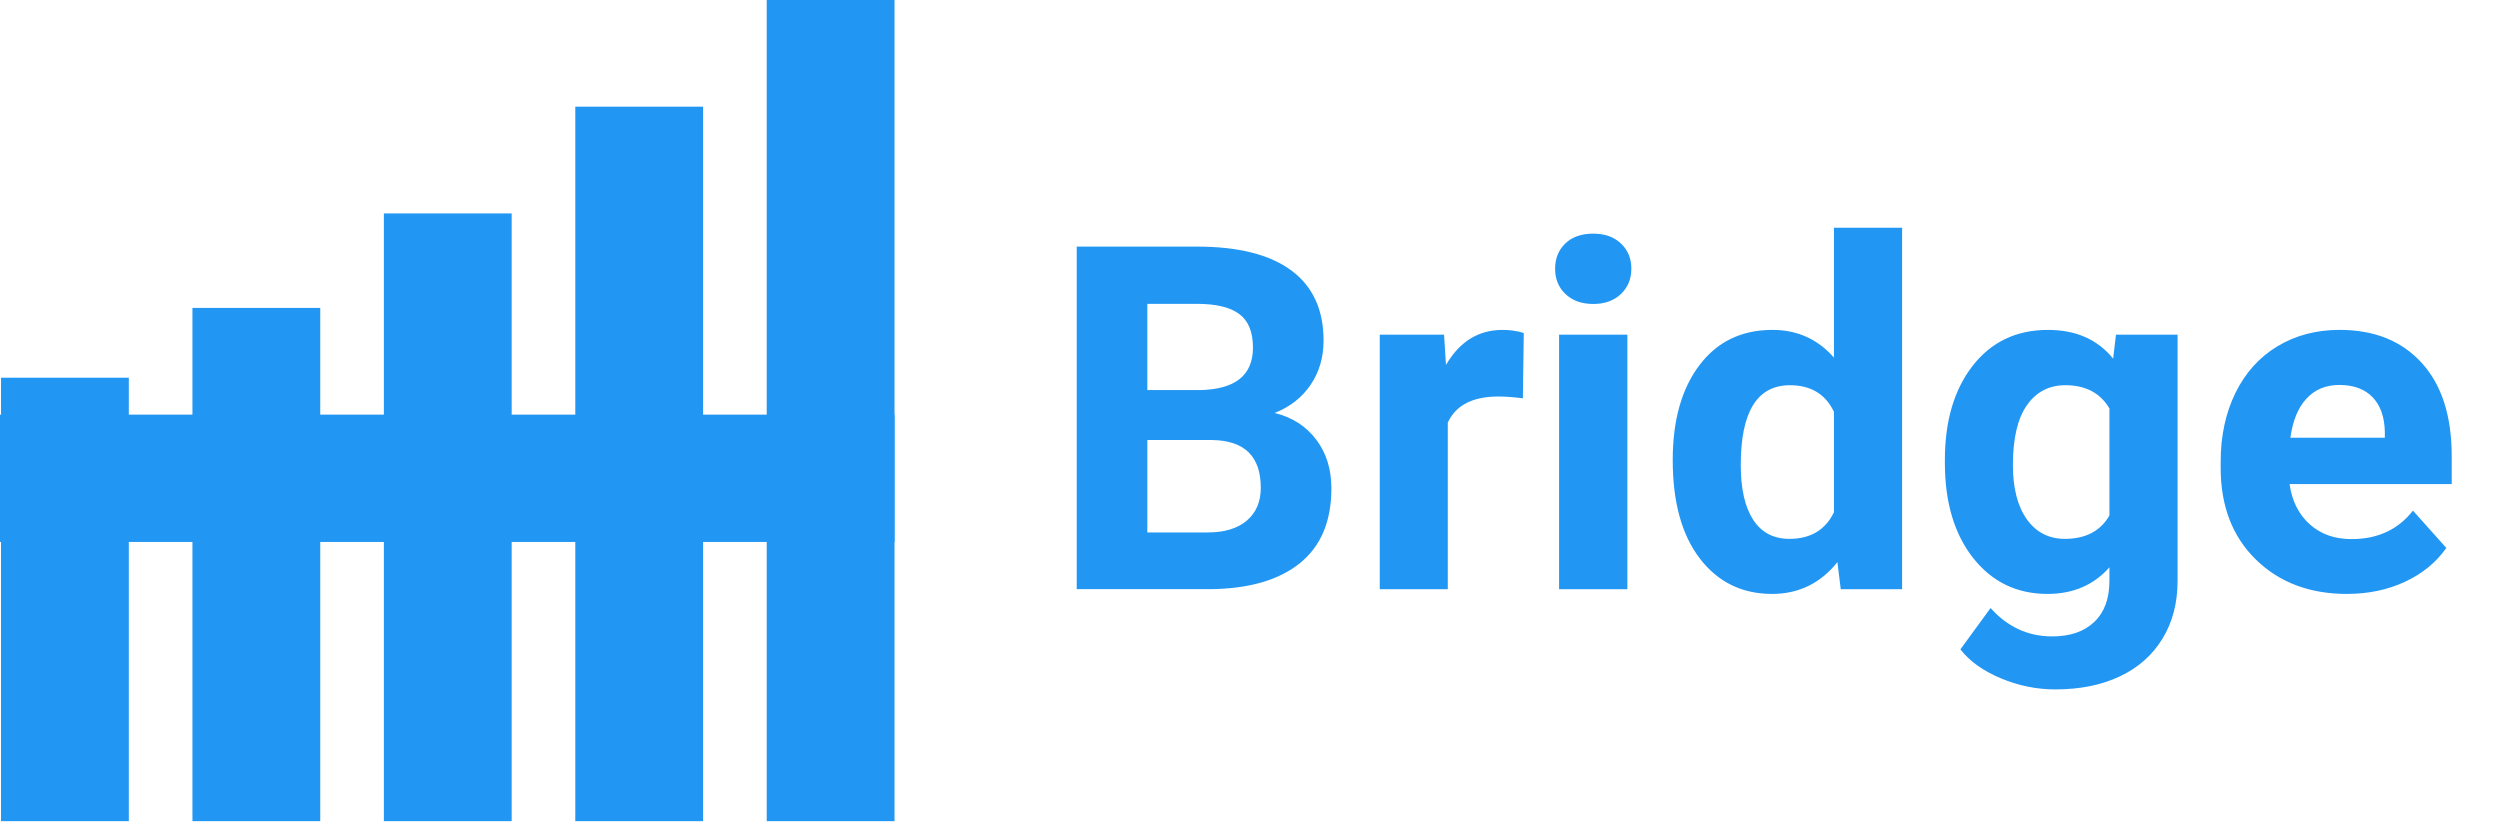 <svg version="1.1" viewBox="0.0 0.0 304.333 100.467" fill="none" stroke="none" stroke-linecap="square" stroke-miterlimit="10" xmlns:xlink="http://www.w3.org/1999/xlink" xmlns="http://www.w3.org/2000/svg"><clipPath id="p.0"><path d="m0 0l304.333 0l0 100.467l-304.333 0l0 -100.467z" clip-rule="nonzero"/></clipPath><g clip-path="url(#p.0)"><path fill="#000000" fill-opacity="0.0" d="m0 0l304.333 0l0 100.467l-304.333 0z" fill-rule="evenodd"/><path fill="#2196f3" d="m0 50.474l108.89 0l0 15.499l-108.89 0z" fill-rule="evenodd"/><path fill="#2196f3" d="m70.033 99.962l0 -86.977l15.557 0l0 86.977z" fill-rule="evenodd"/><path fill="#2196f3" d="m46.73 99.962l0 -73.981l15.557 0l0 73.981z" fill-rule="evenodd"/><path fill="#2196f3" d="m23.427 99.962l0 -62.478l15.557 0l0 62.478z" fill-rule="evenodd"/><path fill="#2196f3" d="m93.336 99.962l0 -99.962l15.557 0l0 99.962z" fill-rule="evenodd"/><path fill="#2196f3" d="m0.124 99.962l0 -53.982l15.557 0l0 53.982z" fill-rule="evenodd"/><path fill="#000000" fill-opacity="0.0" d="m108.892 6.402l209.543 0l0 70.551l-209.543 0z" fill-rule="evenodd"/><path fill="#2196f3" d="m131.074 71.722l0 -41.703l14.609 0q7.594 0 11.516 2.906q3.922 2.906 3.922 8.531q0 3.062 -1.578 5.391q-1.578 2.328 -4.375 3.422q3.203 0.797 5.047 3.234q1.859 2.438 1.859 5.953q0 6.016 -3.844 9.109q-3.844 3.094 -10.938 3.156l-16.219 0zm8.594 -18.156l0 11.25l7.359 0q3.047 0 4.75 -1.438q1.703 -1.453 1.703 -4.0q0 -5.734 -5.938 -5.812l-7.875 0zm0 -6.078l6.359 0q6.5 -0.109 6.5 -5.172q0 -2.844 -1.656 -4.078q-1.641 -1.25 -5.188 -1.25l-6.016 0l0 10.5zm45.715 1.0q-1.688 -0.219 -2.984 -0.219q-4.688 0 -6.156 3.172l0 20.281l-8.281 0l0 -30.984l7.828 0l0.234 3.688q2.484 -4.266 6.891 -4.266q1.375 0 2.578 0.375l-0.109 7.953zm12.723 23.234l-8.312 0l0 -30.984l8.312 0l0 30.984zm-8.797 -39.016q0 -1.859 1.234 -3.062q1.25 -1.203 3.406 -1.203q2.109 0 3.375 1.203q1.266 1.203 1.266 3.062q0 1.891 -1.281 3.094q-1.266 1.203 -3.359 1.203q-2.094 0 -3.375 -1.203q-1.266 -1.203 -1.266 -3.094zm14.318 23.297q0 -7.25 3.25 -11.547q3.25 -4.297 8.891 -4.297q4.531 0 7.484 3.375l0 -15.812l8.297 0l0 44.0l-7.469 0l-0.406 -3.297q-3.094 3.875 -7.953 3.875q-5.484 0 -8.797 -4.312q-3.297 -4.312 -3.297 -11.984zm8.281 0.594q0 4.359 1.516 6.688q1.516 2.312 4.406 2.312q3.844 0 5.422 -3.234l0 -12.234q-1.547 -3.234 -5.359 -3.234q-5.984 0 -5.984 9.703zm24.848 -0.594q0 -7.141 3.391 -11.484q3.406 -4.359 9.156 -4.359q5.109 0 7.938 3.5l0.344 -2.922l7.5 0l0 29.953q0 4.062 -1.844 7.062q-1.844 3.016 -5.203 4.594q-3.344 1.578 -7.844 1.578q-3.406 0 -6.641 -1.359q-3.234 -1.359 -4.906 -3.516l3.672 -5.031q3.094 3.453 7.5 3.453q3.297 0 5.125 -1.766q1.844 -1.75 1.844 -4.984l0 -1.656q-2.875 3.234 -7.531 3.234q-5.594 0 -9.047 -4.359q-3.453 -4.375 -3.453 -11.594l0 -0.344zm8.281 0.594q0 4.219 1.688 6.609q1.703 2.391 4.641 2.391q3.781 0 5.422 -2.844l0 -13.031q-1.672 -2.828 -5.359 -2.828q-2.984 0 -4.688 2.438q-1.703 2.422 -1.703 7.266zm40.669 15.703q-6.812 0 -11.094 -4.188q-4.281 -4.188 -4.281 -11.141l0 -0.797q0 -4.672 1.797 -8.344q1.812 -3.688 5.109 -5.672q3.312 -2.0 7.562 -2.0q6.359 0 10.0 4.016q3.656 4.0 3.656 11.359l0 3.391l-19.734 0q0.406 3.031 2.422 4.875q2.016 1.828 5.109 1.828q4.781 0 7.484 -3.469l4.062 4.547q-1.859 2.641 -5.047 4.125q-3.172 1.469 -7.047 1.469zm-0.938 -25.438q-2.469 0 -4.0 1.672q-1.531 1.656 -1.953 4.75l11.5 0l0 -0.672q-0.047 -2.75 -1.484 -4.25q-1.438 -1.5 -4.062 -1.5z" fill-rule="nonzero"/></g></svg>